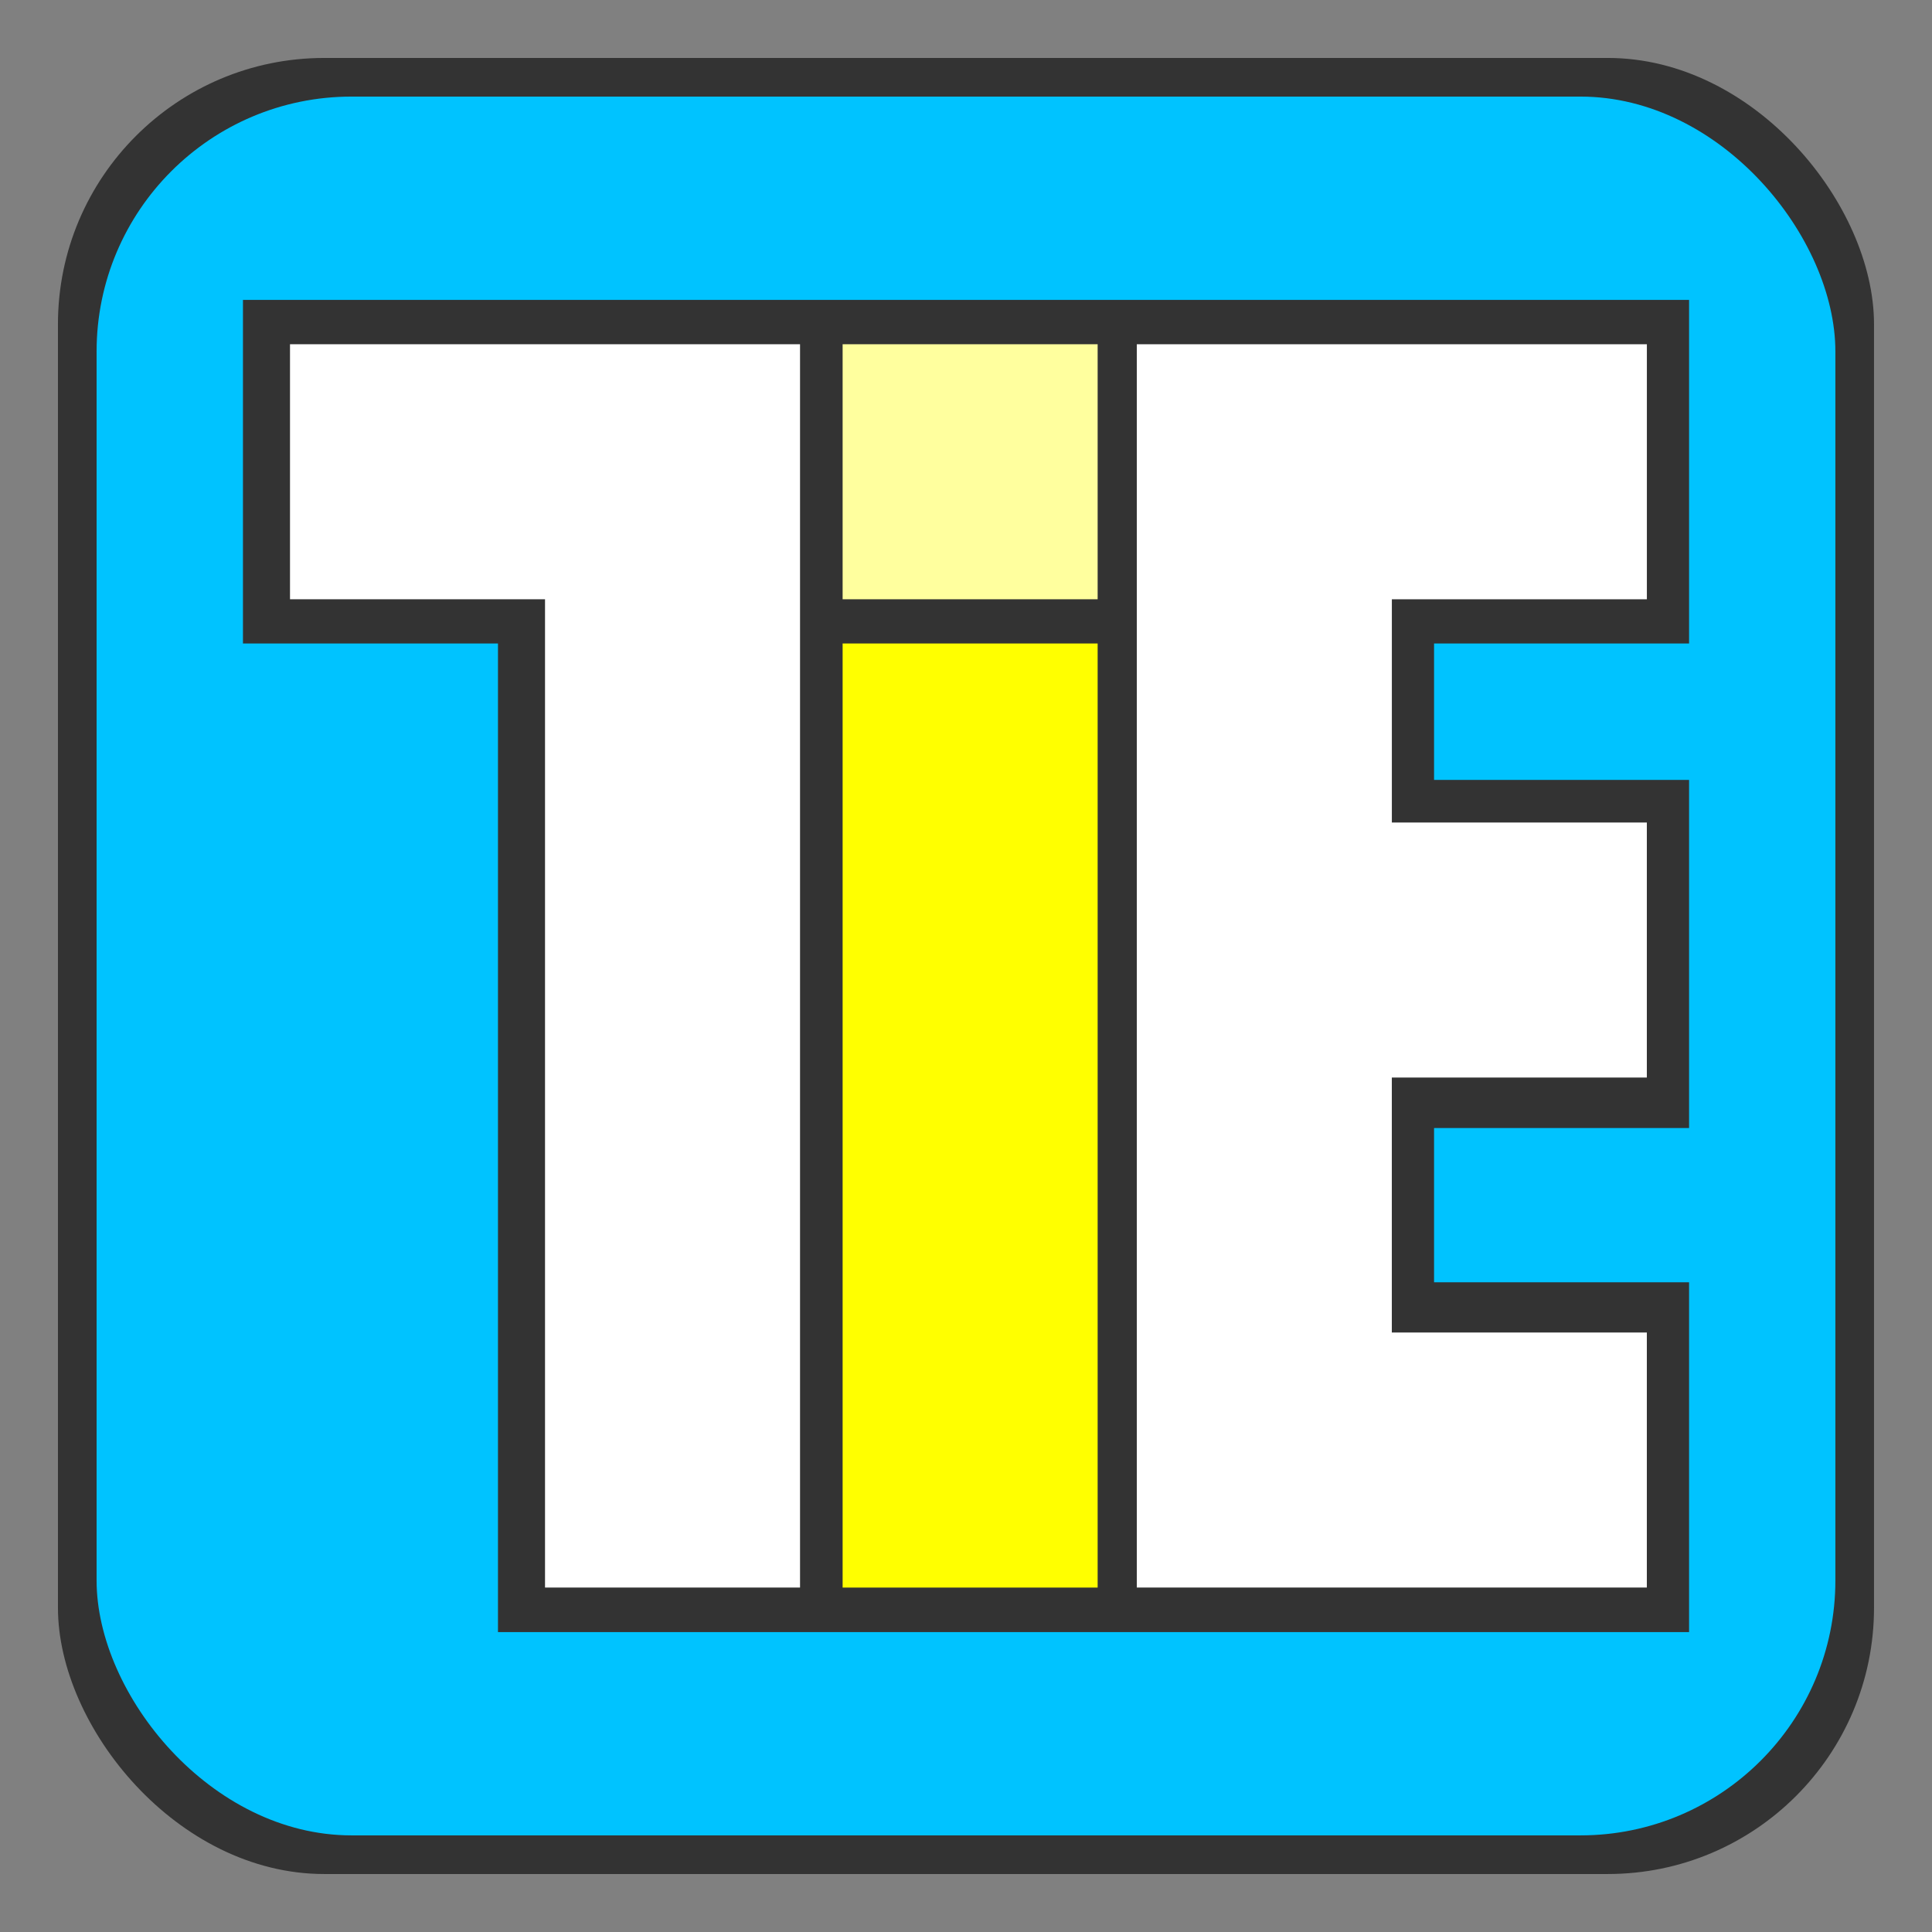 <?xml version="1.0" encoding="UTF-8" standalone="no"?>
<svg
   xmlns:dc="http://purl.org/dc/elements/1.1/"
   xmlns:cc="http://creativecommons.org/ns#"
   xmlns:rdf="http://www.w3.org/1999/02/22-rdf-syntax-ns#"
   xmlns:svg="http://www.w3.org/2000/svg"
   xmlns="http://www.w3.org/2000/svg"
   xmlns:sodipodi="http://sodipodi.sourceforge.net/DTD/sodipodi-0.dtd"
   xmlns:inkscape="http://www.inkscape.org/namespaces/inkscape"
   width="250"
   height="250"
   viewBox="0 0 66.146 66.146"
   version="1.1"
   id="svg8"
   inkscape:version="1.0.1 (3bc2e813f5, 2020-09-07)"
   sodipodi:docname="favcon.svg">
  <rect x="0" y="0" width="66.146" height="66.146" fill="#808080" stroke="none"/>
  <defs
     id="defs2" />
  <sodipodi:namedview
     id="base"
     pagecolor="#ffffff"
     bordercolor="#666666"
     borderopacity="1.0"
     inkscape:pageopacity="0.0"
     inkscape:pageshadow="2"
     inkscape:zoom="0.73256265"
     inkscape:cx="47.696398"
     inkscape:cy="229.02563"
     inkscape:document-units="px"
     inkscape:current-layer="layer1"
     inkscape:document-rotation="0"
     showgrid="false"
     units="px"
     inkscape:snap-center="false"
     showguides="true"
     inkscape:guide-bbox="true"
     inkscape:window-width="1366"
     inkscape:window-height="714"
     inkscape:window-x="0"
     inkscape:window-y="0"
     inkscape:window-maximized="1" />
  <g
     inkscape:label="Layer 1"
     inkscape:groupmode="layer"
     id="layer1">
    <rect
       style="fill:#333333;stroke-width:0.253"
       id="rect835"
       width="62.177"
       height="62.177"
       x="1.984"
       y="1.984"
       ry="9.117" />
    <rect
       style="fill:#00c3ff;fill-opacity:1;stroke-width:0.242"
       id="rect840"
       width="59.531"
       height="59.531"
       x="3.307"
       y="3.307"
       ry="8.729" />
    <path
       style="fill:#333333;stroke:none;stroke-width:0.265px;stroke-linecap:butt;stroke-linejoin:miter;stroke-opacity:1"
       d="M 8.318,10.267 V 22.031 H 17.049 V 55.878 h 40.78 V 43.902 h -8.731 v -5.282 h 8.731 V 26.701 h -8.731 v -4.67 h 8.731 V 10.267 Z"
       id="path910"
       sodipodi:nodetypes="ccccccccccccccc" />
    <path
       id="path860"
       style="fill:#ffff9e;fill-opacity:1;stroke-width:0.29"
       d="m 28.849,11.786 h 8.731 v 8.731 l 10e-7,2e-6 -10e-7,-2e-6 h -8.731 z"
       sodipodi:nodetypes="ccccccc" />
    <path
       id="path864"
       style="fill:#ffff00;stroke-width:0.558"
       d="m 28.849,22.031 h 8.731 v 32.323 l 10e-7,7e-6 -10e-7,-7e-6 h -8.731 z"
       sodipodi:nodetypes="ccccccc" />
    <path
       id="path866"
       style="fill:#ffffff;stroke-width:0.64"
       d="m 38.921,11.786 v 42.567 h 6.399 2.332 8.731 v -8.731 h -8.731 v -8.731 h 8.731 v -8.731 H 47.653 V 20.518 l 8.731,-1e-6 2e-6,-8.731 -8.731,-1e-6 z"
       sodipodi:nodetypes="cccccccccccccccc" />
    <path
       id="path870"
       style="fill:#ffffff;stroke-width:0.64"
       d="m 9.929,11.786 v 8.731 h 8.731 v 33.836 h 8.731 V 11.786 h -7.183 -1.548 z"
       sodipodi:nodetypes="ccccccccc" />
  </g>
</svg>
